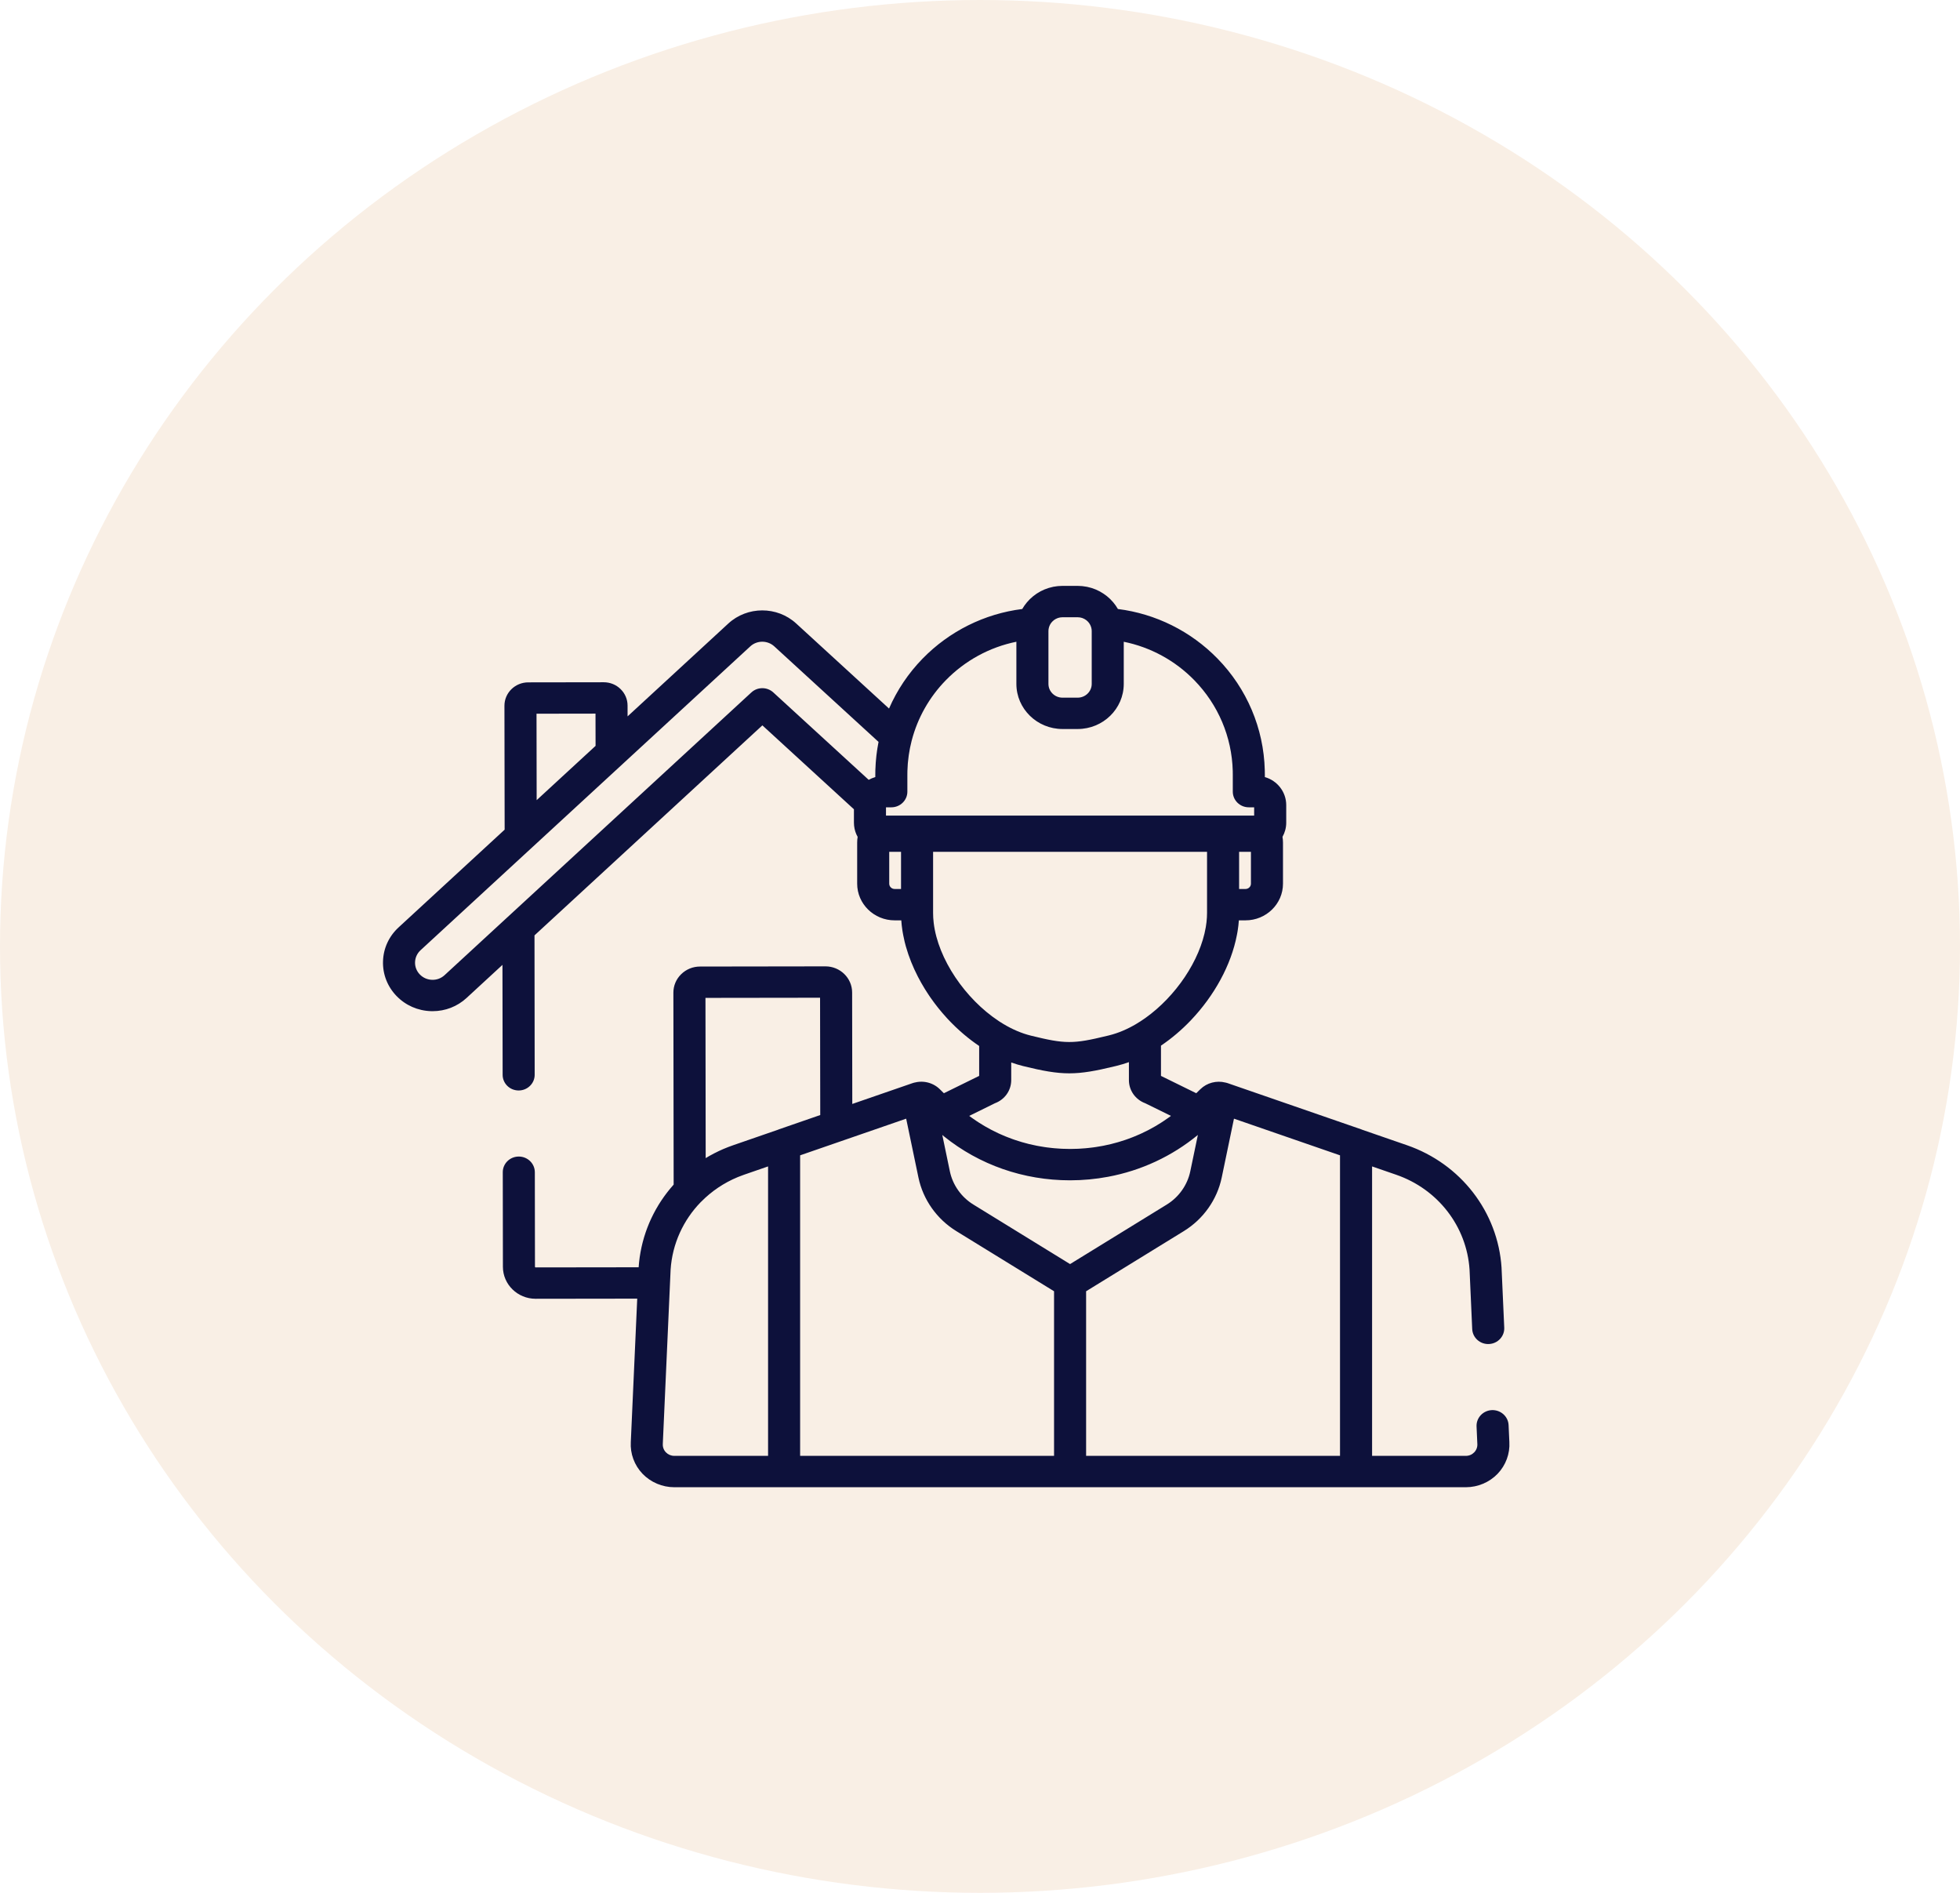 <svg width="87" height="84" viewBox="0 0 87 84" fill="none" xmlns="http://www.w3.org/2000/svg">
<ellipse cx="43.5" cy="42" rx="43.5" ry="42" fill="#F9EFE5"/>
<g filter="url(#filter0_d)">
<path d="M66.997 59.994L66.963 59.243C66.946 58.859 66.611 58.562 66.221 58.578C65.828 58.595 65.524 58.92 65.541 59.304L65.575 60.061C65.576 60.066 65.576 60.071 65.576 60.075C65.585 60.215 65.536 60.349 65.438 60.451C65.341 60.552 65.209 60.608 65.066 60.608H60.904V47.763L61.977 48.134C63.826 48.773 65.103 50.424 65.23 52.341L65.348 54.98C65.365 55.364 65.697 55.663 66.09 55.645C66.483 55.628 66.787 55.303 66.77 54.919L66.651 52.273C66.651 52.268 66.651 52.264 66.651 52.259C66.489 49.782 64.841 47.648 62.451 46.822L60.464 46.135C60.452 46.13 60.441 46.124 60.429 46.12L54.494 44.068C54.493 44.068 54.492 44.067 54.491 44.067C54.469 44.06 54.447 44.053 54.425 44.048C54.413 44.045 54.402 44.043 54.391 44.041C53.998 43.941 53.572 44.052 53.283 44.335L53.099 44.515L51.533 43.746L51.533 42.403C52.006 42.085 52.452 41.705 52.857 41.281C52.862 41.276 52.866 41.271 52.871 41.266C53.893 40.189 54.648 38.834 54.904 37.488C54.911 37.452 54.918 37.417 54.924 37.381C54.93 37.344 54.936 37.308 54.942 37.271C54.951 37.209 54.959 37.148 54.967 37.087C54.968 37.072 54.971 37.057 54.972 37.042C54.979 36.976 54.986 36.909 54.99 36.843H55.285C56.203 36.843 56.949 36.113 56.949 35.216V33.393C56.949 33.306 56.941 33.221 56.927 33.137C57.032 32.95 57.093 32.736 57.093 32.508V31.73C57.093 31.139 56.691 30.64 56.144 30.485V30.375C56.144 30.309 56.143 30.243 56.141 30.177C56.093 28.321 55.348 26.563 54.044 25.227C52.854 24.009 51.297 23.237 49.621 23.026C49.595 22.982 49.568 22.938 49.539 22.896C49.531 22.885 49.523 22.874 49.516 22.863C49.487 22.822 49.456 22.782 49.424 22.743C49.418 22.737 49.413 22.73 49.407 22.723C49.368 22.676 49.326 22.631 49.282 22.588C49.281 22.587 49.279 22.586 49.278 22.584C49.235 22.543 49.191 22.503 49.145 22.466C49.139 22.462 49.134 22.457 49.129 22.453C49.034 22.377 48.932 22.31 48.825 22.251C48.815 22.246 48.806 22.241 48.796 22.236C48.742 22.208 48.688 22.182 48.632 22.158C48.629 22.157 48.626 22.156 48.623 22.155C48.572 22.134 48.519 22.115 48.465 22.098C48.45 22.094 48.436 22.089 48.421 22.085C48.364 22.068 48.307 22.053 48.248 22.041C48.245 22.041 48.242 22.04 48.238 22.04C48.182 22.029 48.125 22.02 48.067 22.014C48.052 22.012 48.036 22.011 48.02 22.009C47.959 22.004 47.897 22 47.834 22H47.163C47.1 22 47.038 22.004 46.977 22.009C46.961 22.011 46.945 22.012 46.929 22.014C46.872 22.02 46.815 22.029 46.759 22.039C46.756 22.04 46.752 22.041 46.749 22.041C46.69 22.053 46.633 22.068 46.576 22.085C46.561 22.089 46.547 22.094 46.532 22.098C46.478 22.115 46.425 22.134 46.374 22.155C46.371 22.156 46.368 22.157 46.365 22.158C46.309 22.182 46.255 22.208 46.201 22.235C46.191 22.241 46.181 22.246 46.172 22.251C46.12 22.28 46.068 22.309 46.019 22.342C46.019 22.342 46.019 22.342 46.019 22.342C45.967 22.377 45.916 22.414 45.868 22.453C45.862 22.457 45.857 22.462 45.852 22.466C45.806 22.503 45.762 22.543 45.719 22.584C45.718 22.585 45.716 22.587 45.714 22.588C45.671 22.631 45.629 22.676 45.59 22.723C45.584 22.73 45.578 22.736 45.573 22.743C45.541 22.782 45.51 22.822 45.481 22.863C45.473 22.874 45.465 22.884 45.458 22.895C45.429 22.938 45.401 22.981 45.376 23.026C43.7 23.237 42.143 24.009 40.953 25.227C40.318 25.878 39.816 26.63 39.462 27.444L35.34 23.668C34.495 22.893 33.171 22.895 32.327 23.672L27.857 27.791L27.856 27.309C27.855 27.033 27.745 26.774 27.545 26.579C27.346 26.384 27.081 26.277 26.799 26.277C26.799 26.277 26.798 26.277 26.798 26.277L23.446 26.282C22.864 26.283 22.391 26.747 22.391 27.317L22.4 32.818L17.692 37.156C17.264 37.55 17.018 38.084 17.001 38.658C16.983 39.233 17.196 39.779 17.599 40.198C18.002 40.616 18.547 40.856 19.135 40.873C19.157 40.874 19.18 40.874 19.202 40.874C19.765 40.874 20.298 40.667 20.709 40.288L22.303 38.819L22.311 43.698C22.311 44.082 22.629 44.393 23.022 44.393C23.022 44.393 23.023 44.393 23.023 44.393C23.416 44.392 23.734 44.08 23.733 43.696L23.725 37.51L33.84 28.19L37.904 31.914V32.508C37.904 32.548 37.906 32.588 37.91 32.628C37.911 32.635 37.911 32.642 37.912 32.65C37.931 32.824 37.984 32.989 38.069 33.139C38.055 33.222 38.048 33.307 38.048 33.393V35.216C38.048 36.113 38.794 36.843 39.711 36.843H40.006C40.01 36.911 40.017 36.98 40.024 37.05C40.026 37.069 40.029 37.089 40.031 37.108C40.038 37.166 40.046 37.223 40.054 37.281C40.059 37.315 40.065 37.35 40.071 37.385C40.078 37.426 40.086 37.467 40.094 37.508C40.11 37.594 40.129 37.679 40.149 37.765C40.153 37.781 40.156 37.796 40.16 37.812C40.174 37.869 40.189 37.927 40.205 37.984C40.209 37.995 40.212 38.007 40.215 38.018C40.342 38.465 40.52 38.909 40.742 39.34C40.744 39.344 40.747 39.349 40.749 39.353C40.838 39.525 40.933 39.694 41.035 39.86C41.049 39.882 41.062 39.904 41.076 39.926C41.103 39.97 41.131 40.014 41.16 40.057C41.181 40.09 41.203 40.123 41.225 40.156C41.25 40.192 41.274 40.229 41.299 40.266C41.344 40.331 41.391 40.395 41.438 40.459C41.458 40.486 41.478 40.513 41.499 40.541C41.534 40.587 41.569 40.633 41.606 40.679C41.625 40.704 41.645 40.729 41.665 40.754C41.714 40.815 41.764 40.875 41.815 40.935C41.822 40.944 41.829 40.953 41.837 40.961C41.893 41.026 41.95 41.09 42.008 41.154C42.028 41.176 42.049 41.199 42.069 41.221C42.11 41.264 42.152 41.308 42.193 41.351C42.217 41.375 42.239 41.398 42.263 41.422C42.313 41.472 42.364 41.522 42.415 41.571C42.452 41.607 42.49 41.642 42.528 41.676C42.559 41.705 42.591 41.734 42.623 41.763C42.661 41.798 42.701 41.832 42.74 41.865C42.761 41.883 42.782 41.901 42.803 41.919C43.016 42.098 43.236 42.265 43.463 42.418L43.463 43.746L41.897 44.515L41.714 44.335C41.538 44.162 41.311 44.054 41.073 44.017C41.046 44.013 41.02 44.01 40.993 44.008C40.966 44.006 40.939 44.004 40.912 44.004C40.885 44.004 40.858 44.004 40.831 44.005C40.758 44.009 40.684 44.021 40.611 44.039C40.597 44.042 40.583 44.044 40.569 44.048C40.548 44.054 40.522 44.061 40.503 44.068L37.831 44.991L37.824 40.042C37.823 39.404 37.292 38.885 36.64 38.885C36.639 38.885 36.639 38.885 36.638 38.885L31.073 38.893C30.756 38.893 30.459 39.014 30.236 39.233C30.012 39.452 29.89 39.743 29.89 40.053L29.902 48.57C29.901 48.571 29.9 48.572 29.899 48.573C29.88 48.595 29.862 48.617 29.843 48.639C29.812 48.673 29.782 48.708 29.753 48.743C29.734 48.766 29.716 48.788 29.698 48.811C29.669 48.846 29.64 48.882 29.613 48.918C29.595 48.941 29.578 48.965 29.56 48.988C29.533 49.025 29.505 49.061 29.479 49.098C29.462 49.121 29.445 49.146 29.429 49.17C29.403 49.207 29.377 49.244 29.352 49.282C29.335 49.306 29.32 49.332 29.304 49.356C29.279 49.394 29.255 49.432 29.231 49.471C29.216 49.496 29.202 49.521 29.187 49.547C29.163 49.585 29.14 49.624 29.118 49.664C29.103 49.69 29.089 49.716 29.075 49.743C29.054 49.782 29.032 49.821 29.012 49.861C28.997 49.888 28.984 49.917 28.97 49.945C28.951 49.983 28.931 50.022 28.913 50.062C28.899 50.09 28.887 50.12 28.873 50.149C28.856 50.188 28.838 50.227 28.821 50.266C28.808 50.296 28.796 50.327 28.784 50.357C28.768 50.396 28.752 50.435 28.737 50.475C28.725 50.506 28.714 50.537 28.702 50.569C28.688 50.608 28.673 50.647 28.66 50.687C28.649 50.718 28.639 50.751 28.629 50.783C28.616 50.822 28.603 50.862 28.591 50.901C28.581 50.934 28.572 50.968 28.563 51.001C28.552 51.04 28.54 51.08 28.53 51.12C28.521 51.153 28.513 51.187 28.505 51.221C28.496 51.261 28.485 51.3 28.477 51.34C28.469 51.375 28.462 51.41 28.456 51.445C28.448 51.484 28.439 51.524 28.432 51.564C28.425 51.6 28.42 51.636 28.414 51.673C28.408 51.712 28.401 51.751 28.395 51.79C28.39 51.827 28.386 51.865 28.381 51.902C28.376 51.941 28.371 51.979 28.367 52.018C28.363 52.056 28.36 52.094 28.357 52.133C28.354 52.168 28.35 52.204 28.348 52.239L23.775 52.245C23.759 52.245 23.746 52.233 23.746 52.217L23.74 48.02C23.739 47.636 23.421 47.325 23.028 47.325C23.028 47.325 23.028 47.325 23.027 47.325C22.634 47.325 22.316 47.637 22.317 48.021L22.323 52.219C22.324 53.002 22.975 53.637 23.775 53.637C23.776 53.637 23.776 53.637 23.777 53.637L28.285 53.631L28 59.994C27.969 60.512 28.158 61.025 28.521 61.403C28.885 61.782 29.399 62 29.93 62H65.066C65.598 62 66.112 61.782 66.476 61.403C66.838 61.025 67.028 60.512 66.997 59.994ZM55.526 35.216C55.526 35.346 55.418 35.451 55.285 35.451H55.001V33.803H55.526V35.216ZM46.557 23.858C46.557 23.855 46.559 23.853 46.559 23.851C46.585 23.751 46.636 23.662 46.704 23.59C46.705 23.588 46.707 23.586 46.709 23.585C46.73 23.562 46.753 23.542 46.778 23.523C46.781 23.521 46.783 23.518 46.786 23.516C46.836 23.48 46.891 23.45 46.95 23.429C46.955 23.427 46.959 23.426 46.964 23.424C46.992 23.415 47.022 23.407 47.051 23.402C47.057 23.401 47.062 23.401 47.068 23.4C47.099 23.395 47.13 23.392 47.163 23.392H47.834C47.866 23.392 47.898 23.395 47.929 23.4C47.934 23.401 47.94 23.401 47.945 23.402C47.975 23.407 48.005 23.415 48.033 23.424C48.038 23.426 48.042 23.427 48.047 23.429C48.106 23.45 48.161 23.48 48.21 23.516C48.213 23.518 48.216 23.521 48.219 23.523C48.244 23.542 48.267 23.562 48.288 23.584C48.29 23.586 48.291 23.588 48.293 23.59C48.361 23.662 48.411 23.751 48.438 23.851C48.438 23.853 48.439 23.855 48.44 23.858C48.452 23.904 48.459 23.953 48.459 24.002V26.351C48.459 26.687 48.178 26.961 47.834 26.961H47.163C46.818 26.961 46.538 26.687 46.538 26.351V24.002C46.538 23.953 46.545 23.904 46.557 23.858ZM26.433 27.669L26.436 29.1L23.821 31.509L23.815 27.673L26.433 27.669ZM38.984 28.994C38.971 29.065 38.958 29.137 38.946 29.209C38.94 29.249 38.934 29.289 38.928 29.33C38.919 29.395 38.91 29.461 38.902 29.527C38.895 29.582 38.891 29.637 38.886 29.693C38.881 29.745 38.875 29.797 38.872 29.849C38.864 29.958 38.858 30.067 38.855 30.177C38.854 30.243 38.853 30.309 38.853 30.375V30.485C38.851 30.485 38.85 30.486 38.849 30.486C38.805 30.499 38.763 30.514 38.722 30.531C38.709 30.536 38.695 30.541 38.682 30.547C38.646 30.563 38.61 30.581 38.575 30.6C38.57 30.603 38.565 30.605 38.56 30.608L34.325 26.728C34.051 26.477 33.624 26.477 33.351 26.729L19.733 39.276C19.582 39.415 19.386 39.489 19.177 39.482C18.97 39.476 18.777 39.391 18.634 39.243C18.492 39.096 18.417 38.903 18.423 38.7C18.43 38.497 18.516 38.308 18.667 38.169L33.303 24.685C33.452 24.547 33.644 24.478 33.836 24.478C34.027 24.478 34.218 24.547 34.367 24.683L38.997 28.924C38.992 28.948 38.989 28.971 38.984 28.994ZM39.711 35.451C39.579 35.451 39.471 35.346 39.471 35.216V33.803H39.995V35.451H39.711ZM39.327 32.194V31.827H39.564C39.957 31.827 40.276 31.516 40.276 31.132V30.375C40.276 30.321 40.276 30.266 40.278 30.212C40.281 30.106 40.287 30 40.295 29.894C40.298 29.867 40.301 29.84 40.303 29.813C40.311 29.731 40.32 29.65 40.331 29.568C40.334 29.542 40.338 29.515 40.342 29.489C40.355 29.403 40.37 29.317 40.386 29.231C40.39 29.212 40.394 29.193 40.397 29.174C40.419 29.069 40.443 28.964 40.469 28.86C40.47 28.86 40.47 28.859 40.47 28.859C40.73 27.862 41.246 26.942 41.982 26.188C42.84 25.31 43.931 24.719 45.115 24.479V26.35C45.115 27.454 46.034 28.352 47.163 28.352H47.834C48.963 28.352 49.881 27.454 49.881 26.35V24.48C51.065 24.719 52.157 25.31 53.014 26.188C54.074 27.274 54.679 28.703 54.719 30.212C54.72 30.266 54.721 30.321 54.721 30.375V31.132C54.721 31.516 55.039 31.827 55.432 31.827H55.669V32.194H39.327ZM41.445 36.958C41.444 36.947 41.443 36.936 41.442 36.926C41.435 36.867 41.43 36.809 41.426 36.751C41.426 36.742 41.425 36.733 41.424 36.724C41.42 36.657 41.418 36.59 41.418 36.524V33.803H53.578V36.51C53.578 36.577 53.576 36.644 53.572 36.711C53.572 36.719 53.571 36.727 53.57 36.734C53.567 36.794 53.561 36.853 53.555 36.913C53.554 36.923 53.552 36.934 53.551 36.944C53.543 37.01 53.534 37.075 53.523 37.141C53.523 37.142 53.523 37.142 53.523 37.142C53.271 38.631 52.181 40.22 50.847 41.172C50.837 41.179 50.828 41.186 50.818 41.192C50.776 41.222 50.733 41.251 50.69 41.279C50.667 41.295 50.644 41.311 50.62 41.326C50.607 41.334 50.595 41.342 50.582 41.349C50.539 41.377 50.495 41.404 50.451 41.43C50.449 41.432 50.447 41.433 50.445 41.435C50.048 41.671 49.636 41.848 49.222 41.949L49.148 41.967C47.63 42.336 47.282 42.335 45.758 41.959C45.349 41.858 44.94 41.682 44.547 41.447C44.546 41.447 44.546 41.446 44.545 41.446C44.529 41.436 44.514 41.426 44.498 41.417C44.451 41.388 44.405 41.36 44.359 41.33C44.348 41.323 44.336 41.315 44.325 41.307C42.852 40.333 41.637 38.565 41.445 36.958ZM44.161 44.96C44.598 44.798 44.886 44.394 44.886 43.932L44.886 43.15C45.06 43.212 45.235 43.265 45.411 43.309C46.285 43.524 46.873 43.632 47.463 43.632C48.046 43.632 48.63 43.527 49.492 43.317L49.566 43.299C49.749 43.255 49.93 43.199 50.11 43.135L50.11 43.932C50.11 44.394 50.399 44.798 50.835 44.96L51.975 45.52C51.962 45.53 51.948 45.541 51.935 45.551C51.903 45.574 51.871 45.597 51.84 45.619C51.78 45.662 51.719 45.703 51.658 45.744C51.624 45.767 51.59 45.789 51.556 45.811C51.494 45.851 51.431 45.89 51.367 45.928C51.335 45.947 51.303 45.967 51.27 45.986C51.193 46.031 51.114 46.074 51.035 46.116C51.017 46.126 50.998 46.137 50.98 46.146C50.882 46.197 50.782 46.246 50.682 46.292C50.655 46.305 50.628 46.316 50.601 46.329C50.527 46.362 50.452 46.395 50.377 46.425C50.341 46.44 50.305 46.454 50.268 46.469C50.2 46.495 50.132 46.521 50.063 46.546C50.025 46.559 49.987 46.573 49.949 46.586C49.877 46.61 49.805 46.633 49.733 46.655C49.698 46.666 49.664 46.677 49.629 46.687C49.534 46.715 49.438 46.741 49.342 46.764C49.33 46.767 49.319 46.771 49.307 46.773C49.198 46.8 49.089 46.824 48.979 46.845C48.947 46.851 48.915 46.856 48.884 46.862C48.805 46.877 48.725 46.89 48.646 46.902C48.606 46.908 48.567 46.913 48.527 46.919C48.453 46.928 48.379 46.937 48.304 46.945C48.264 46.949 48.224 46.953 48.184 46.957C48.105 46.964 48.025 46.97 47.946 46.974C47.911 46.976 47.877 46.979 47.842 46.98C47.728 46.985 47.613 46.988 47.498 46.988C47.383 46.988 47.269 46.985 47.154 46.98C47.12 46.979 47.085 46.976 47.051 46.974C46.971 46.97 46.892 46.964 46.813 46.957C46.772 46.954 46.732 46.949 46.692 46.945C46.617 46.938 46.543 46.929 46.469 46.919C46.429 46.913 46.39 46.908 46.351 46.902C46.271 46.89 46.192 46.877 46.112 46.862C46.081 46.856 46.049 46.851 46.018 46.845C45.907 46.824 45.798 46.8 45.689 46.773C45.678 46.771 45.667 46.767 45.656 46.765C45.559 46.741 45.463 46.715 45.367 46.687C45.333 46.677 45.298 46.666 45.264 46.655C45.191 46.633 45.119 46.61 45.047 46.586C45.01 46.573 44.972 46.559 44.934 46.546C44.865 46.521 44.796 46.495 44.727 46.468C44.691 46.454 44.655 46.44 44.62 46.426C44.544 46.394 44.468 46.361 44.393 46.328C44.367 46.316 44.341 46.305 44.315 46.293C44.214 46.246 44.115 46.197 44.016 46.146C43.999 46.137 43.982 46.127 43.964 46.118C43.884 46.075 43.804 46.031 43.726 45.986C43.694 45.967 43.662 45.948 43.631 45.929C43.566 45.891 43.503 45.851 43.44 45.811C43.406 45.789 43.373 45.767 43.339 45.745C43.277 45.704 43.216 45.661 43.155 45.618C43.124 45.596 43.093 45.575 43.063 45.552C43.049 45.542 43.035 45.531 43.022 45.521L44.161 44.96ZM29.93 60.608C29.788 60.608 29.656 60.552 29.558 60.451C29.46 60.349 29.412 60.215 29.421 60.075C29.421 60.071 29.421 60.066 29.421 60.061L29.767 52.341C29.843 51.195 30.33 50.144 31.105 49.347C31.112 49.34 31.12 49.334 31.127 49.327C31.582 48.864 32.135 48.492 32.739 48.241C32.751 48.236 32.764 48.231 32.777 48.226C32.857 48.193 32.938 48.162 33.02 48.134L34.093 47.763V60.608H29.93ZM34.533 46.135L32.546 46.822C32.471 46.847 32.397 46.874 32.324 46.903C32.301 46.912 32.278 46.922 32.255 46.931C32.237 46.938 32.219 46.945 32.201 46.953C32.17 46.966 32.138 46.978 32.107 46.991C32.073 47.006 32.039 47.022 32.005 47.037C31.968 47.054 31.931 47.07 31.895 47.087C31.86 47.103 31.827 47.121 31.793 47.138C31.758 47.155 31.722 47.172 31.687 47.19C31.655 47.207 31.623 47.225 31.592 47.242C31.556 47.261 31.52 47.28 31.484 47.3C31.453 47.318 31.422 47.337 31.391 47.355C31.369 47.368 31.346 47.381 31.324 47.395L31.314 40.284L36.401 40.277L36.409 45.483L34.568 46.12C34.556 46.124 34.545 46.13 34.533 46.135ZM35.516 60.608V47.271L40.223 45.644L40.768 48.258C40.972 49.236 41.584 50.102 42.447 50.633L46.787 53.303V60.608H35.516ZM43.205 49.455C42.669 49.125 42.289 48.587 42.162 47.98L41.826 46.366C41.853 46.388 41.878 46.411 41.905 46.433C43.474 47.694 45.43 48.38 47.498 48.38C48.072 48.38 48.636 48.326 49.186 48.223C50.655 47.948 52.019 47.314 53.171 46.366L52.834 47.98C52.708 48.587 52.328 49.125 51.792 49.455L47.498 52.097L43.205 49.455ZM59.48 60.608H48.21V53.303L52.549 50.633C53.413 50.102 54.025 49.236 54.229 48.258L54.773 45.644L59.48 47.271V60.608Z" fill="#0D113B"/>
</g>
<defs>
<filter id="filter0_d" x="13" y="22" width="58" height="48" filterUnits="userSpaceOnUse" color-interpolation-filters="sRGB">
<feFlood flood-opacity="0" result="BackgroundImageFix"/>
<feColorMatrix in="SourceAlpha" type="matrix" values="0 0 0 0 0 0 0 0 0 0 0 0 0 0 0 0 0 0 127 0" result="hardAlpha"/>
<feOffset dy="4"/>
<feGaussianBlur stdDeviation="2"/>
<feComposite in2="hardAlpha" operator="out"/>
<feColorMatrix type="matrix" values="0 0 0 0 0 0 0 0 0 0 0 0 0 0 0 0 0 0 0.25 0"/>
<feBlend mode="normal" in2="BackgroundImageFix" result="effect1_dropShadow"/>
<feBlend mode="normal" in="SourceGraphic" in2="effect1_dropShadow" result="shape"/>
</filter>
</defs>
</svg>
